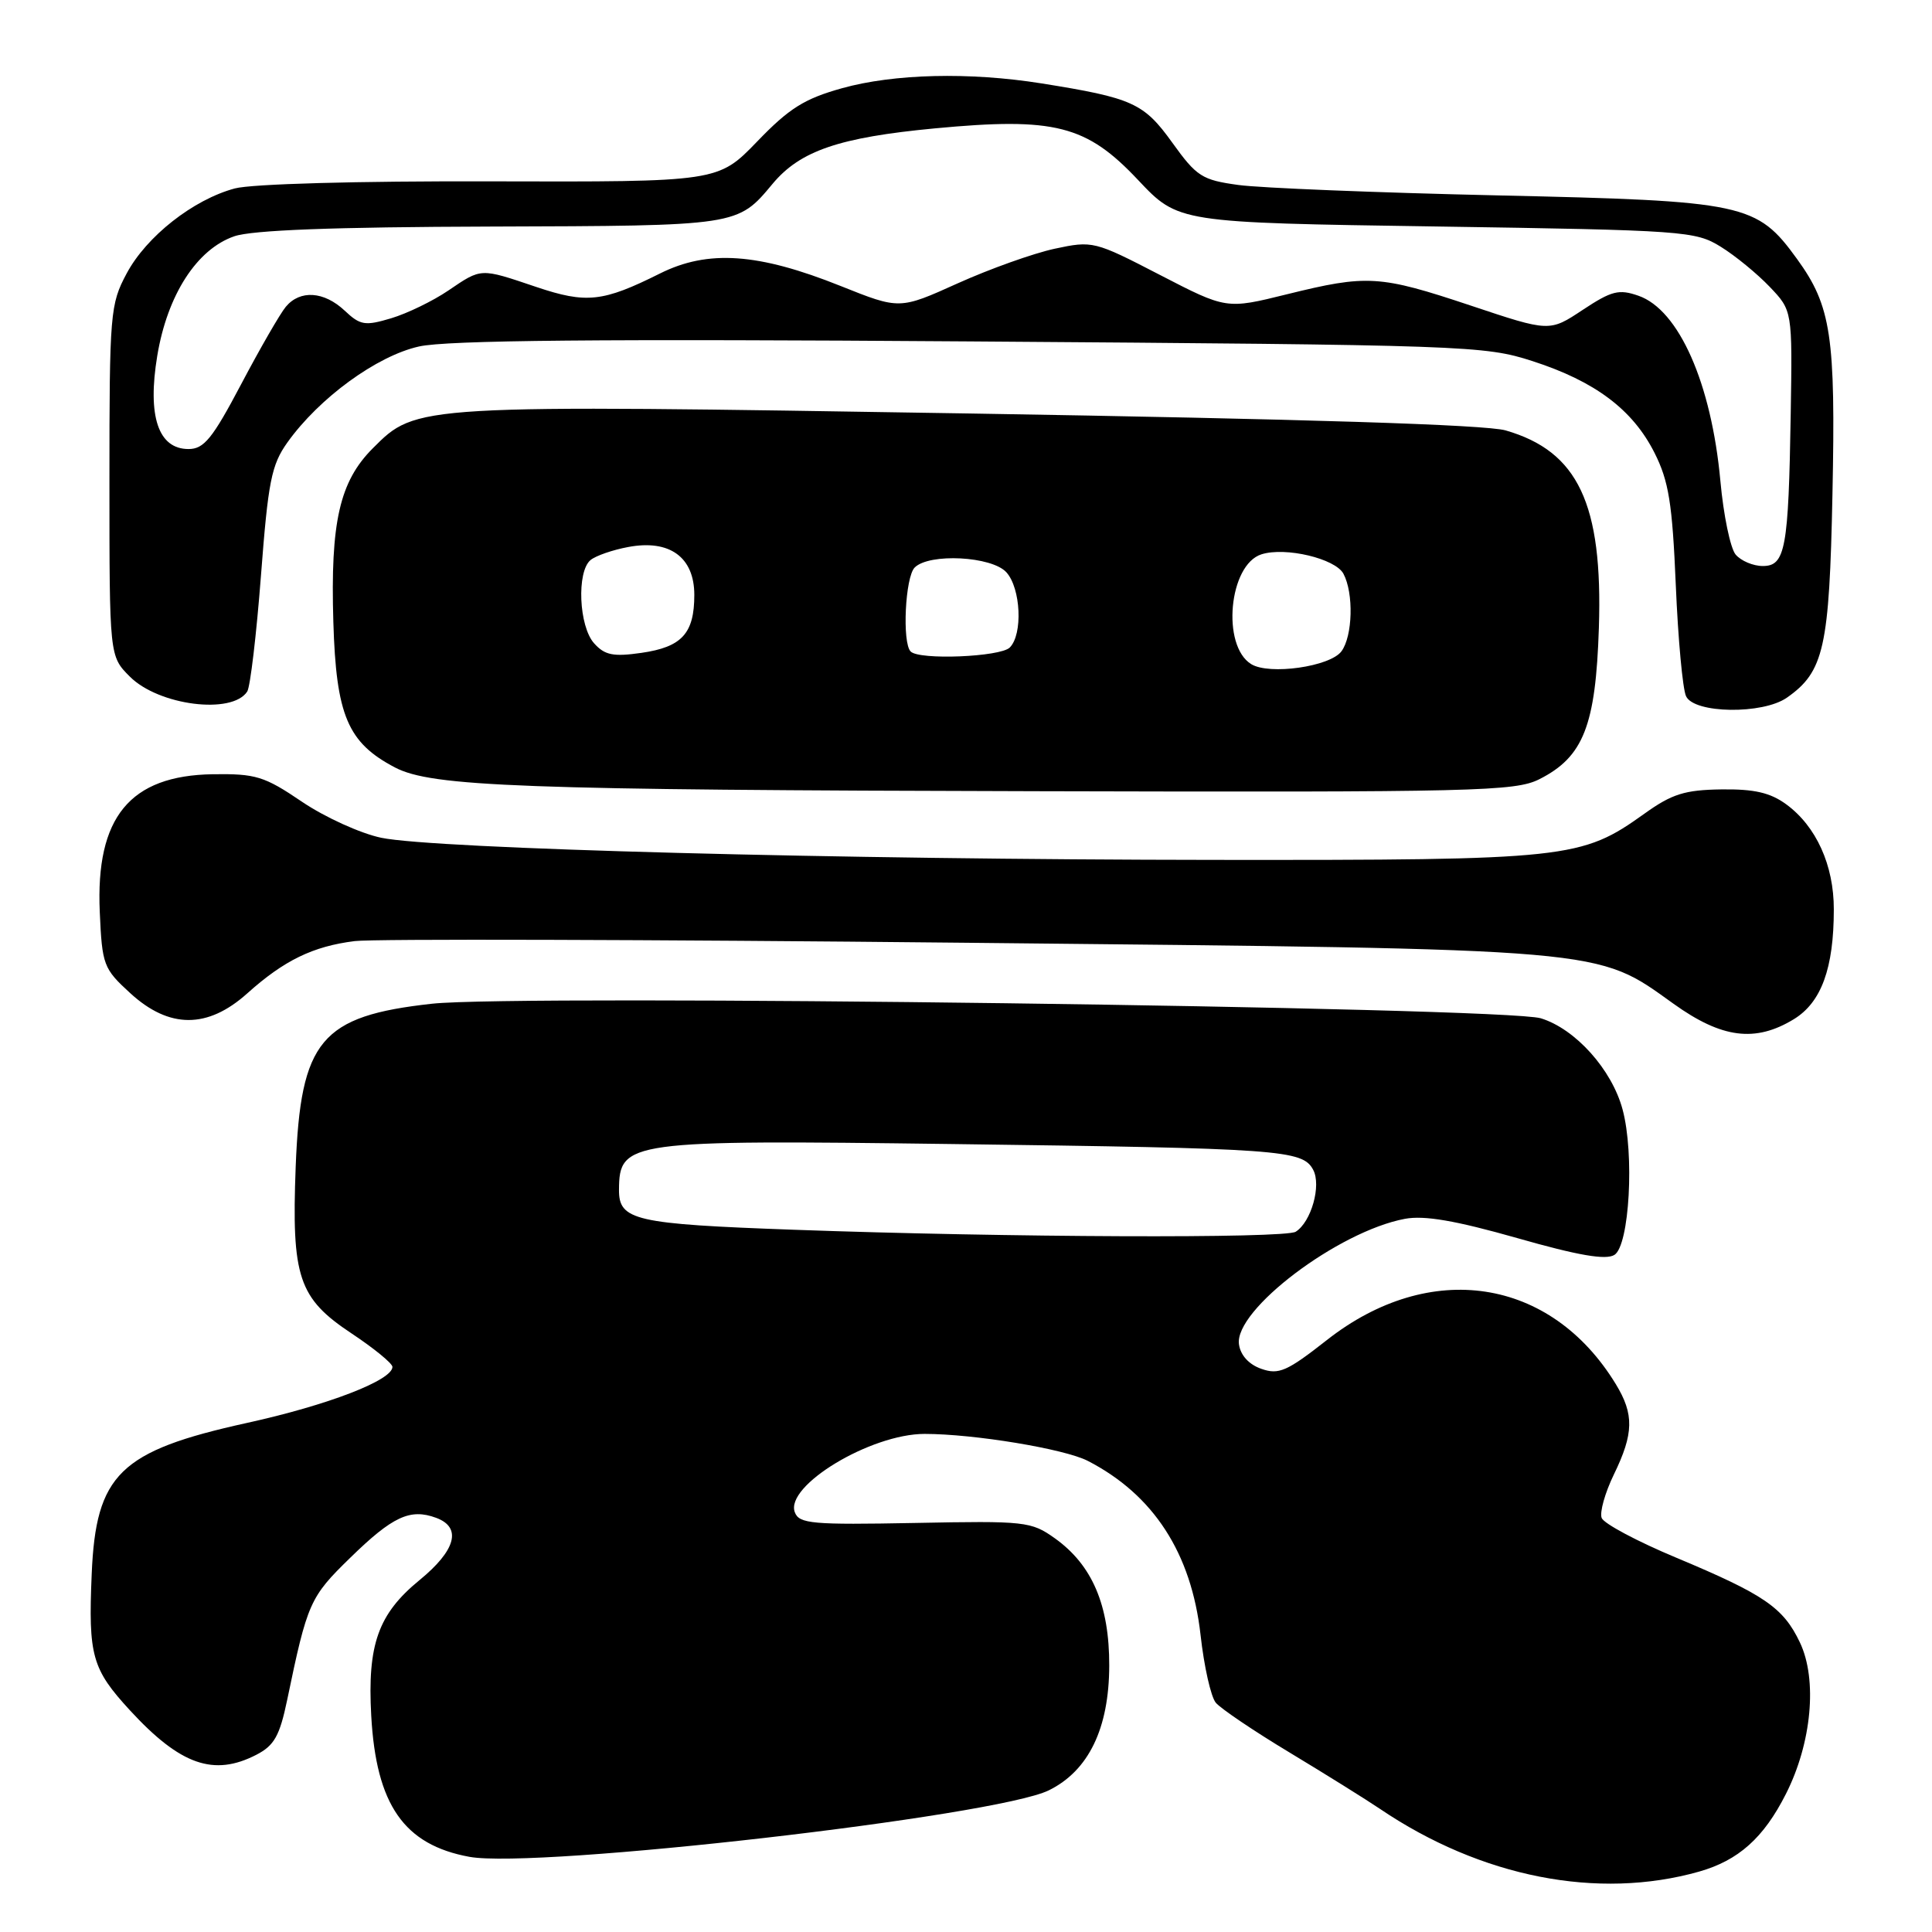 <?xml version="1.0" encoding="UTF-8" standalone="no"?>
<!DOCTYPE svg PUBLIC "-//W3C//DTD SVG 1.1//EN" "http://www.w3.org/Graphics/SVG/1.1/DTD/svg11.dtd" >
<svg xmlns="http://www.w3.org/2000/svg" xmlns:xlink="http://www.w3.org/1999/xlink" version="1.1" viewBox="0 0 256 256">
 <g >
 <path fill="currentColor"
d=" M 225.13 248.00 C 230.35 246.52 233.70 243.53 236.64 237.71 C 240.06 230.97 240.84 222.57 238.50 217.64 C 236.30 213.01 233.79 211.29 222.13 206.41 C 216.97 204.26 212.52 201.89 212.23 201.14 C 211.94 200.40 212.67 197.80 213.85 195.37 C 216.49 189.94 216.54 187.40 214.10 183.40 C 205.48 169.27 189.48 166.83 175.81 177.57 C 170.54 181.71 169.44 182.19 167.14 181.38 C 165.49 180.81 164.37 179.58 164.17 178.13 C 163.52 173.59 177.31 163.16 186.16 161.50 C 188.73 161.02 192.86 161.73 201.03 164.05 C 209.12 166.36 212.79 166.99 213.92 166.28 C 215.91 165.03 216.59 152.90 215.00 147.01 C 213.58 141.71 208.74 136.33 204.17 134.93 C 199.29 133.45 68.71 131.73 57.23 133.00 C 42.50 134.63 39.83 137.83 39.18 154.60 C 38.62 169.25 39.55 172.02 46.59 176.69 C 49.57 178.67 52.00 180.66 52.00 181.12 C 52.00 182.89 43.45 186.19 32.70 188.55 C 15.86 192.26 12.70 195.34 12.15 208.59 C 11.69 219.41 12.19 221.16 17.23 226.64 C 23.90 233.88 28.33 235.43 33.98 232.51 C 36.34 231.29 37.06 230.01 38.05 225.26 C 40.73 212.35 41.06 211.62 46.40 206.42 C 52.03 200.92 54.35 199.85 57.79 201.12 C 61.23 202.39 60.42 205.42 55.58 209.38 C 50.11 213.86 48.67 217.92 49.19 227.33 C 49.84 239.15 53.53 244.45 62.20 246.04 C 71.09 247.66 131.93 240.68 138.97 237.23 C 144.24 234.64 146.96 229.03 146.98 220.71 C 147.00 212.69 144.73 207.37 139.77 203.83 C 136.64 201.60 135.87 201.51 121.24 201.80 C 107.60 202.06 105.90 201.91 105.32 200.39 C 103.97 196.88 115.35 190.00 122.52 190.00 C 129.06 190.00 141.03 191.98 144.13 193.57 C 152.85 198.06 157.86 205.79 159.08 216.64 C 159.54 220.80 160.45 224.84 161.10 225.62 C 161.74 226.39 166.14 229.37 170.88 232.22 C 175.62 235.08 181.01 238.44 182.86 239.69 C 196.26 248.75 211.73 251.79 225.13 248.00 Z  M 237.69 135.05 C 241.34 132.82 242.99 128.30 242.99 120.50 C 243.00 114.65 240.66 109.49 236.69 106.58 C 234.57 105.03 232.45 104.54 228.08 104.60 C 223.24 104.67 221.54 105.20 217.89 107.82 C 209.53 113.80 207.85 113.98 161.00 113.94 C 111.02 113.90 57.57 112.48 50.52 111.01 C 47.78 110.44 43.05 108.29 40.02 106.24 C 35.02 102.85 33.90 102.51 28.20 102.59 C 17.20 102.76 12.66 108.29 13.22 120.85 C 13.53 127.88 13.71 128.35 17.26 131.60 C 22.42 136.33 27.50 136.34 32.75 131.64 C 37.64 127.25 41.47 125.39 47.00 124.70 C 49.48 124.39 85.92 124.49 128.00 124.92 C 213.65 125.79 211.41 125.60 221.76 133.01 C 228.15 137.59 232.59 138.16 237.69 135.05 Z  M 203.97 103.25 C 209.81 100.30 211.44 96.17 211.86 83.18 C 212.39 66.75 209.10 59.80 199.50 57.03 C 196.85 56.27 172.93 55.52 128.50 54.79 C 54.86 53.60 55.22 53.58 49.40 59.40 C 45.00 63.80 43.77 69.19 44.17 82.41 C 44.54 94.80 46.07 98.41 52.33 101.69 C 57.20 104.24 69.00 104.68 137.50 104.84 C 195.67 104.99 200.77 104.86 203.97 103.25 Z  M 32.76 91.63 C 33.16 91.01 33.98 84.09 34.58 76.26 C 35.53 63.81 35.96 61.60 38.08 58.63 C 42.28 52.74 49.92 47.16 55.52 45.91 C 59.22 45.08 79.54 44.89 128.57 45.24 C 194.39 45.71 196.70 45.79 203.07 47.85 C 211.36 50.53 216.34 54.27 219.23 60.00 C 221.12 63.75 221.59 66.68 222.05 77.50 C 222.35 84.65 222.96 91.29 223.41 92.25 C 224.47 94.56 233.57 94.69 236.78 92.44 C 241.69 89.00 242.40 85.82 242.81 65.48 C 243.24 44.54 242.65 40.57 238.12 34.32 C 232.77 26.95 231.26 26.62 198.42 25.89 C 182.43 25.53 166.98 24.91 164.09 24.51 C 159.27 23.85 158.56 23.39 155.34 18.91 C 151.56 13.65 150.09 12.98 138.00 11.05 C 128.46 9.53 118.45 9.77 111.57 11.69 C 106.59 13.08 104.57 14.34 100.33 18.75 C 95.15 24.11 95.15 24.11 65.03 24.03 C 47.36 23.98 33.34 24.37 31.11 24.97 C 25.60 26.45 19.40 31.33 16.78 36.24 C 14.60 40.32 14.50 41.47 14.50 63.73 C 14.50 86.95 14.50 86.95 17.20 89.65 C 21.03 93.49 30.76 94.72 32.76 91.63 Z  M 105.23 162.95 C 84.06 162.19 81.99 161.71 82.02 157.63 C 82.06 151.19 83.24 151.03 126.10 151.59 C 169.79 152.16 172.59 152.36 174.00 155.00 C 175.11 157.07 173.75 161.91 171.69 163.21 C 170.27 164.12 133.50 163.97 105.23 162.95 Z  M 165.79 88.00 C 161.83 85.56 162.83 74.82 167.15 73.45 C 170.32 72.44 176.93 74.01 178.01 76.02 C 179.39 78.60 179.24 84.29 177.75 86.30 C 176.24 88.34 168.19 89.48 165.79 88.00 Z  M 78.73 85.25 C 76.70 83.01 76.39 75.75 78.25 74.21 C 78.94 73.64 81.19 72.86 83.25 72.48 C 88.73 71.45 92.00 73.83 92.00 78.83 C 92.00 83.94 90.35 85.74 84.98 86.51 C 81.27 87.04 80.14 86.82 78.73 85.25 Z  M 120.67 86.33 C 119.52 85.19 119.94 76.46 121.20 75.20 C 123.13 73.27 131.41 73.70 133.35 75.83 C 135.27 77.95 135.55 84.05 133.80 85.80 C 132.55 87.05 121.82 87.49 120.67 86.33 Z  M 229.98 73.48 C 229.28 72.64 228.37 68.25 227.96 63.73 C 226.77 50.79 222.46 41.05 217.11 39.19 C 214.51 38.28 213.55 38.53 209.72 41.06 C 205.32 43.98 205.32 43.98 194.91 40.50 C 182.80 36.46 181.18 36.36 170.50 39.00 C 162.50 40.98 162.50 40.98 153.68 36.42 C 145.02 31.94 144.78 31.88 139.74 32.96 C 136.92 33.57 131.15 35.63 126.91 37.54 C 119.20 41.02 119.20 41.02 111.40 37.90 C 100.47 33.52 93.81 33.06 87.45 36.24 C 79.88 40.02 77.71 40.26 71.05 38.02 C 63.58 35.50 63.84 35.49 59.40 38.50 C 57.37 39.88 53.97 41.53 51.84 42.17 C 48.36 43.21 47.74 43.11 45.67 41.16 C 42.93 38.59 39.76 38.38 37.87 40.65 C 37.12 41.55 34.46 46.16 31.96 50.90 C 28.15 58.12 27.03 59.50 24.98 59.50 C 20.97 59.50 19.51 55.15 20.84 47.13 C 22.18 39.07 26.08 33.02 31.04 31.31 C 33.40 30.49 44.19 30.08 65.00 30.02 C 97.88 29.92 97.71 29.95 102.37 24.36 C 106.03 19.97 111.21 18.21 123.87 17.01 C 139.77 15.51 143.96 16.58 150.81 23.86 C 156.13 29.50 156.13 29.50 190.31 30.01 C 223.17 30.51 224.64 30.61 228.00 32.69 C 229.93 33.88 232.85 36.28 234.50 38.01 C 237.50 41.16 237.50 41.16 237.28 54.83 C 236.99 72.74 236.57 75.00 233.58 75.00 C 232.29 75.00 230.68 74.31 229.98 73.48 Z "/>
</g>
</svg>